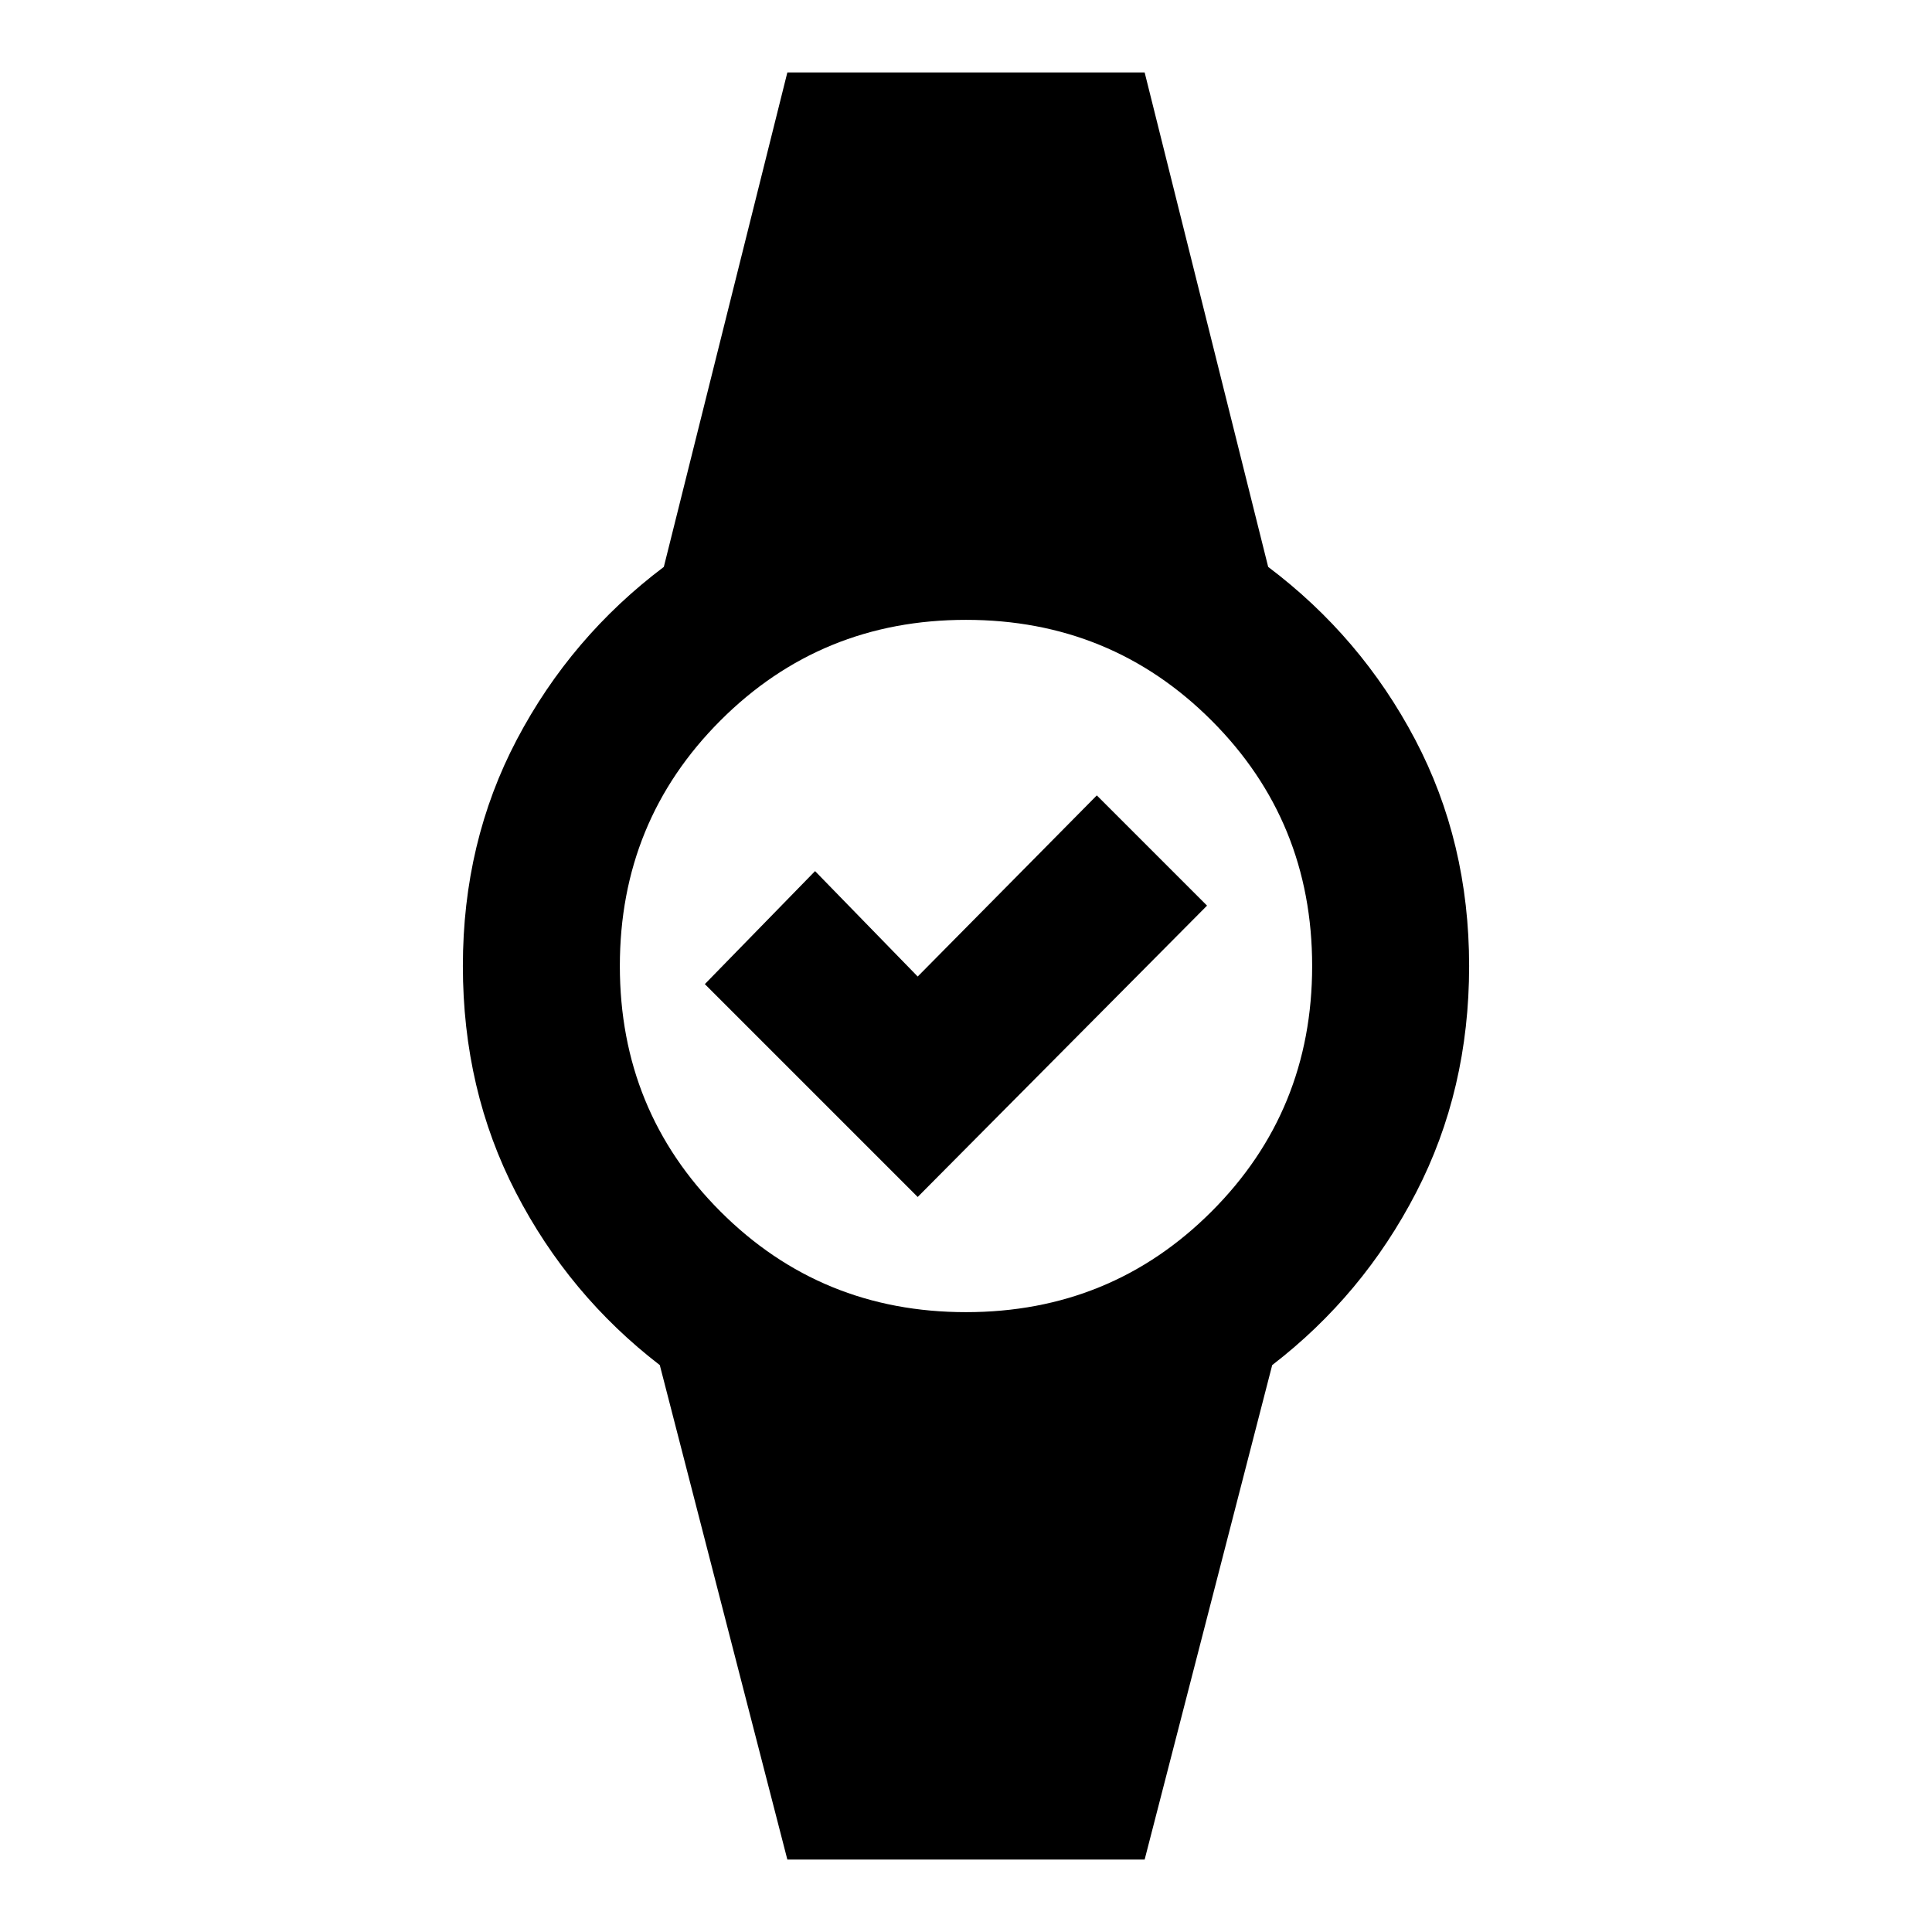 <svg xmlns="http://www.w3.org/2000/svg" height="20" viewBox="0 -960 960 960" width="20"><path d="M456-365.23 350.23-471 405-527.15l51 52.38 89-90L599.77-510 456-365.23ZM391.23-36l-63.38-245.69q-45.16-34.77-71.5-85.73Q230-418.38 230-480t26.85-112.58q26.84-50.96 73-85.73L391.23-924h177.54l61.38 245.69q46.16 34.77 73 85.73Q730-541.62 730-480t-26.35 112.58q-26.34 50.96-71.5 85.73L568.77-36H391.23ZM480-308q72 0 122-50t50-122q0-72-50-122t-122-50q-72 0-122 50t-50 122q0 72 50 122t122 50Z"/></svg>
